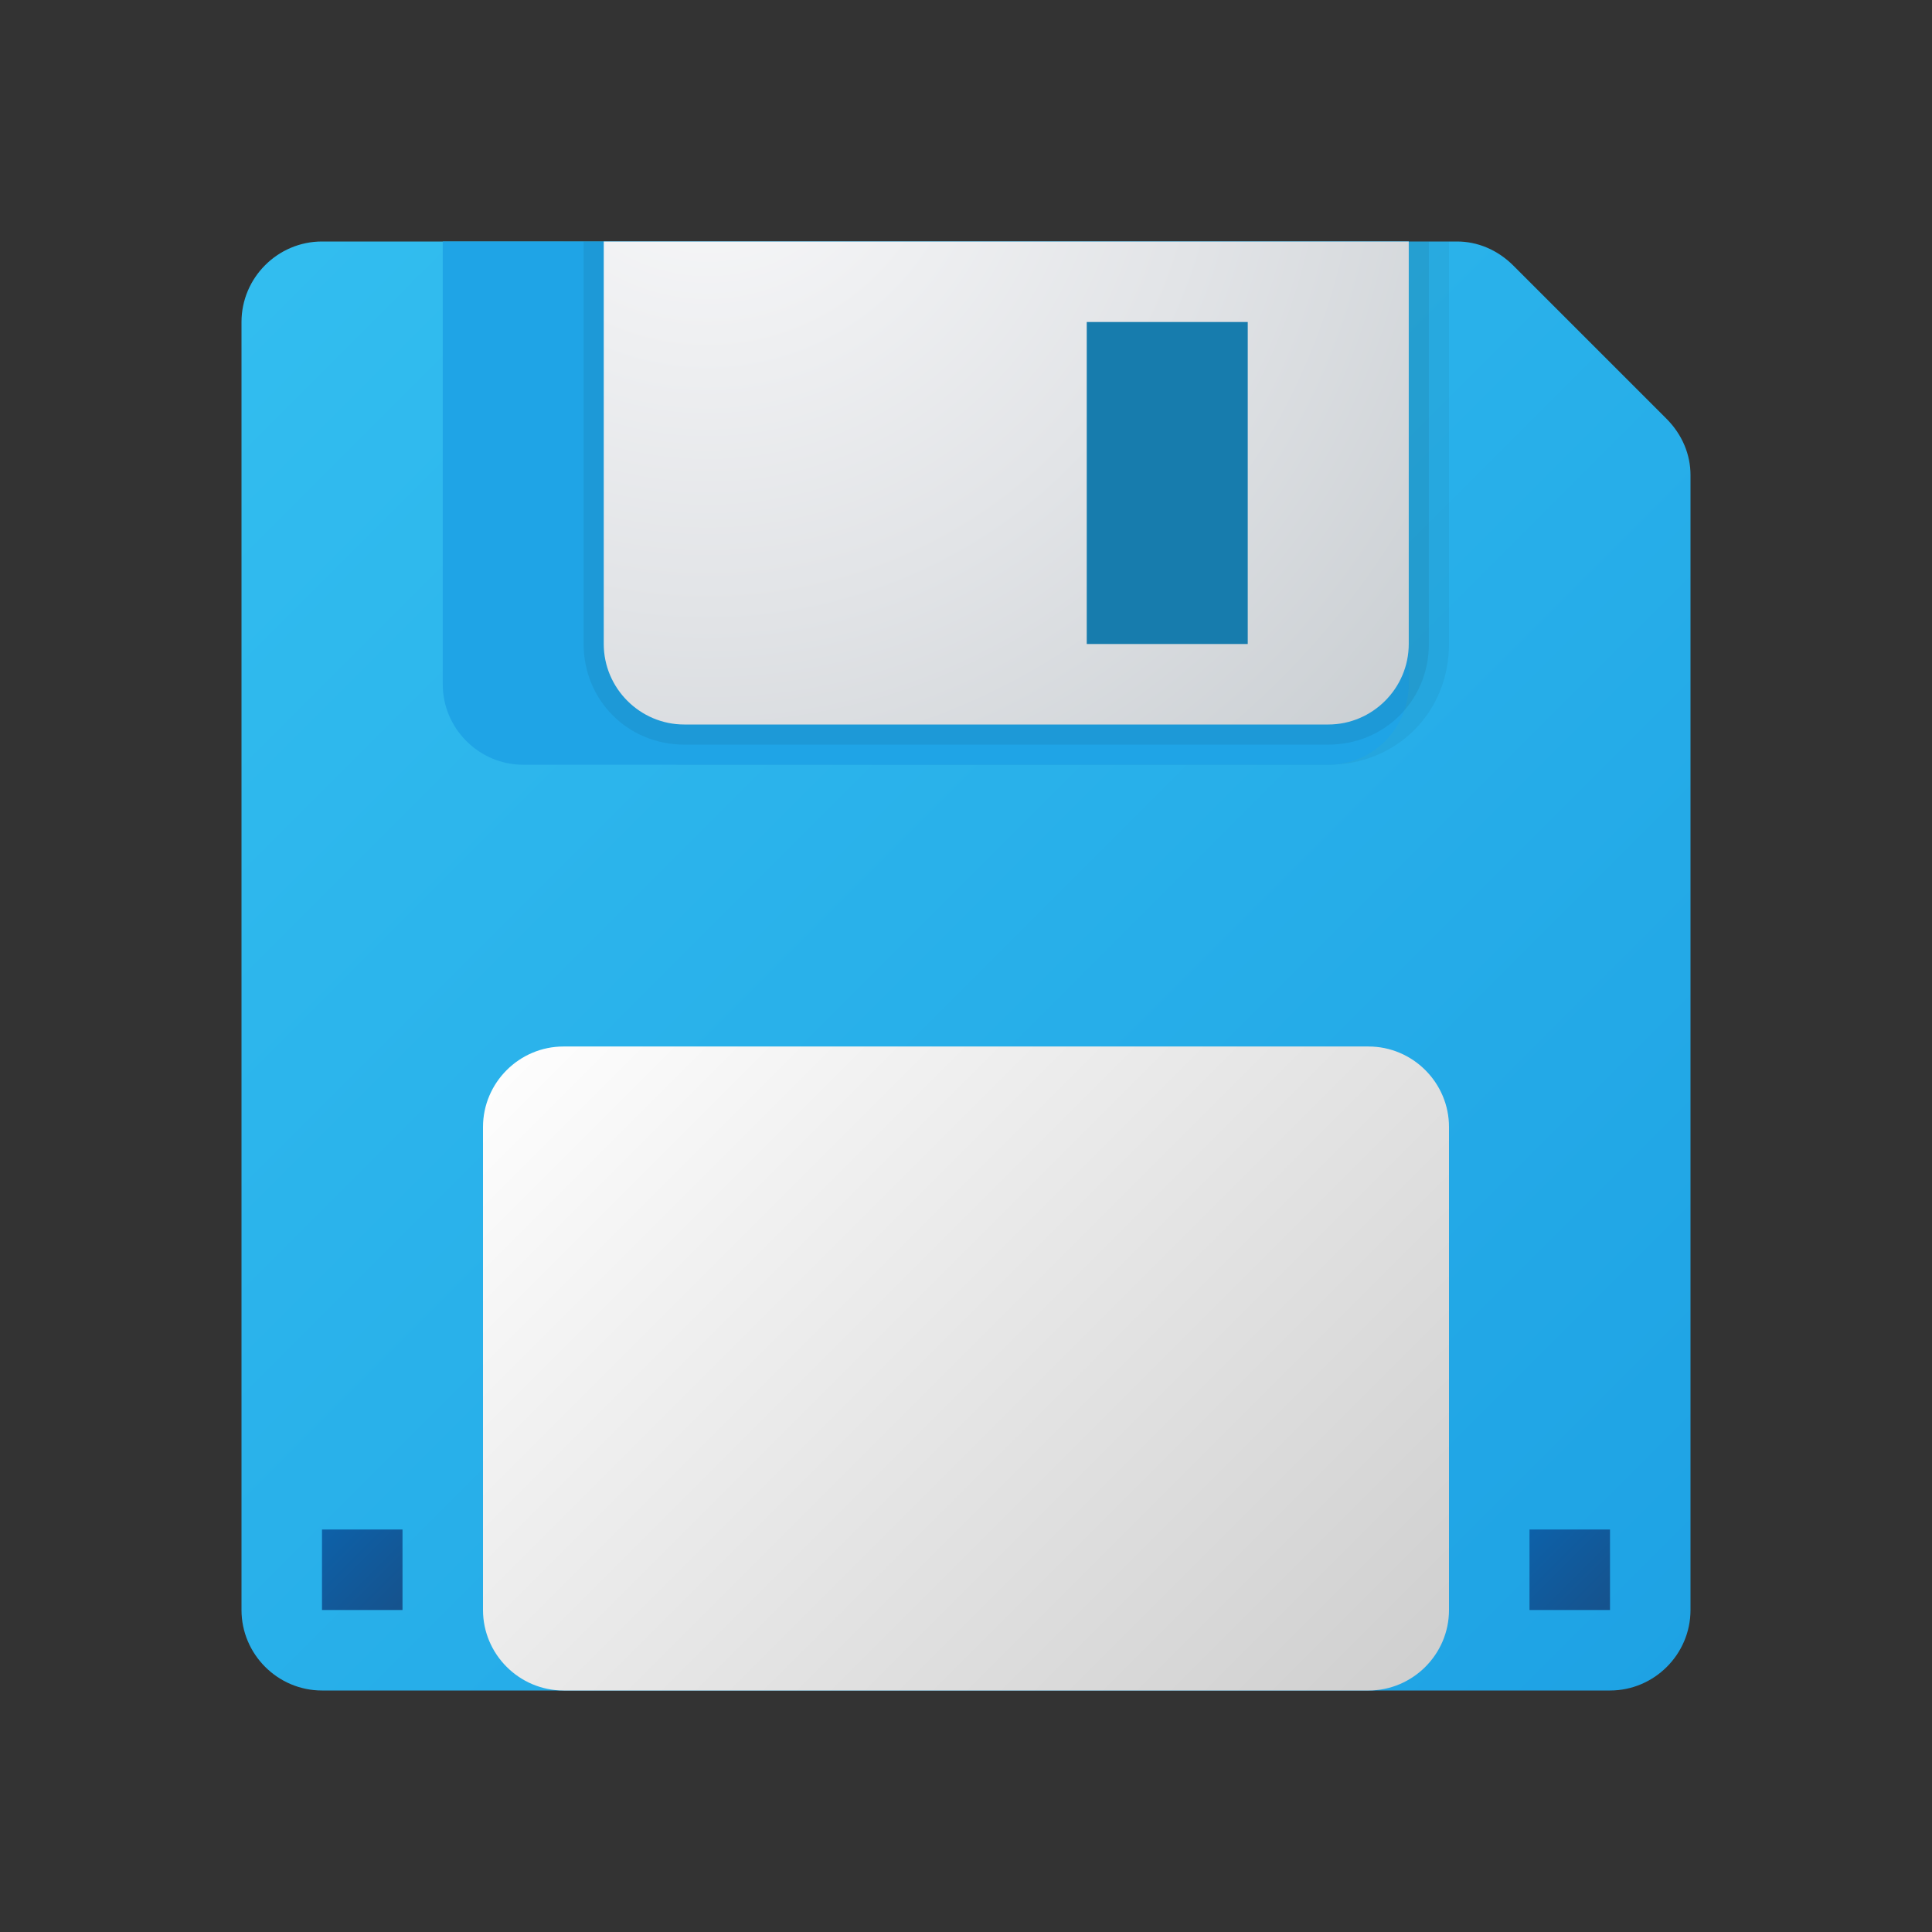 <svg xmlns="http://www.w3.org/2000/svg"  viewBox="0 0 48 48" width="18px" height="18px"><rect x="0" y="0" width="48" height="48" fill="#333333" stroke="none"/><linearGradient id="RYATVpJlDntEW8LOcPQLra" x1="5.715" x2="40.857" y1="40.37" y2="5.229" gradientTransform="matrix(1 0 0 -1 0 48)" gradientUnits="userSpaceOnUse"><stop offset="0" stop-color="#32bdef"/><stop offset="1" stop-color="#1ea2e4"/></linearGradient><path fill="url(#RYATVpJlDntEW8LOcPQLra)" d="M36.2,6H8C6.9,6,6,6.9,6,8v32c0,1.1,0.9,2,2,2h32c1.1,0,2-0.9,2-2V11.8c0-0.5-0.2-1-0.6-1.4l-3.8-3.8	C37.2,6.2,36.7,6,36.2,6z"/><path d="M36,6H14v10c0,1.7,1.3,3,3,3h16c1.7,0,3-1.3,3-3V6z" opacity=".05"/><path fill="#1fa4e6" d="M33,19H13c-1.1,0-2-0.9-2-2V6h24v11C35,18.1,34.1,19,33,19z"/><path d="M33,18.5H17c-1.4,0-2.5-1.1-2.5-2.5V6h21v10C35.5,17.4,34.4,18.5,33,18.5z" opacity=".07"/><radialGradient id="RYATVpJlDntEW8LOcPQLrb" cx="17.573" cy="45.392" r="23.87" gradientTransform="matrix(1 0 0 -1 0 48)" gradientUnits="userSpaceOnUse"><stop offset="0" stop-color="#fafafb"/><stop offset=".523" stop-color="#e2e4e7"/><stop offset="1" stop-color="#c8cdd1"/></radialGradient><path fill="url(#RYATVpJlDntEW8LOcPQLrb)" d="M15,6v10c0,1.1,0.9,2,2,2h16c1.1,0,2-0.9,2-2V6H15z"/><rect width="4" height="8" x="27" y="8" fill="#177cad"/><linearGradient id="RYATVpJlDntEW8LOcPQLrc" x1="38.003" x2="40.027" y1="9.997" y2="7.973" gradientTransform="matrix(1 0 0 -1 0 48)" gradientUnits="userSpaceOnUse"><stop offset="0" stop-color="#0d61a9"/><stop offset="1" stop-color="#16528c"/></linearGradient><rect width="2" height="2" x="38" y="38" fill="url(#RYATVpJlDntEW8LOcPQLrc)"/><linearGradient id="RYATVpJlDntEW8LOcPQLrd" x1="8.003" x2="10.027" y1="9.997" y2="7.973" gradientTransform="matrix(1 0 0 -1 0 48)" gradientUnits="userSpaceOnUse"><stop offset="0" stop-color="#0d61a9"/><stop offset="1" stop-color="#16528c"/></linearGradient><rect width="2" height="2" x="8" y="38" fill="url(#RYATVpJlDntEW8LOcPQLrd)"/><linearGradient id="RYATVpJlDntEW8LOcPQLre" x1="13.83" x2="34.965" y1="23.83" y2="44.965" gradientUnits="userSpaceOnUse"><stop offset="0" stop-color="#fff"/><stop offset=".242" stop-color="#f2f2f2"/><stop offset="1" stop-color="#ccc"/></linearGradient><path fill="url(#RYATVpJlDntEW8LOcPQLre)" d="M34,42H14c-1.1,0-2-0.9-2-2V28c0-1.1,0.9-2,2-2h20c1.1,0,2,0.9,2,2v12C36,41.1,35.1,42,34,42z"/></svg>